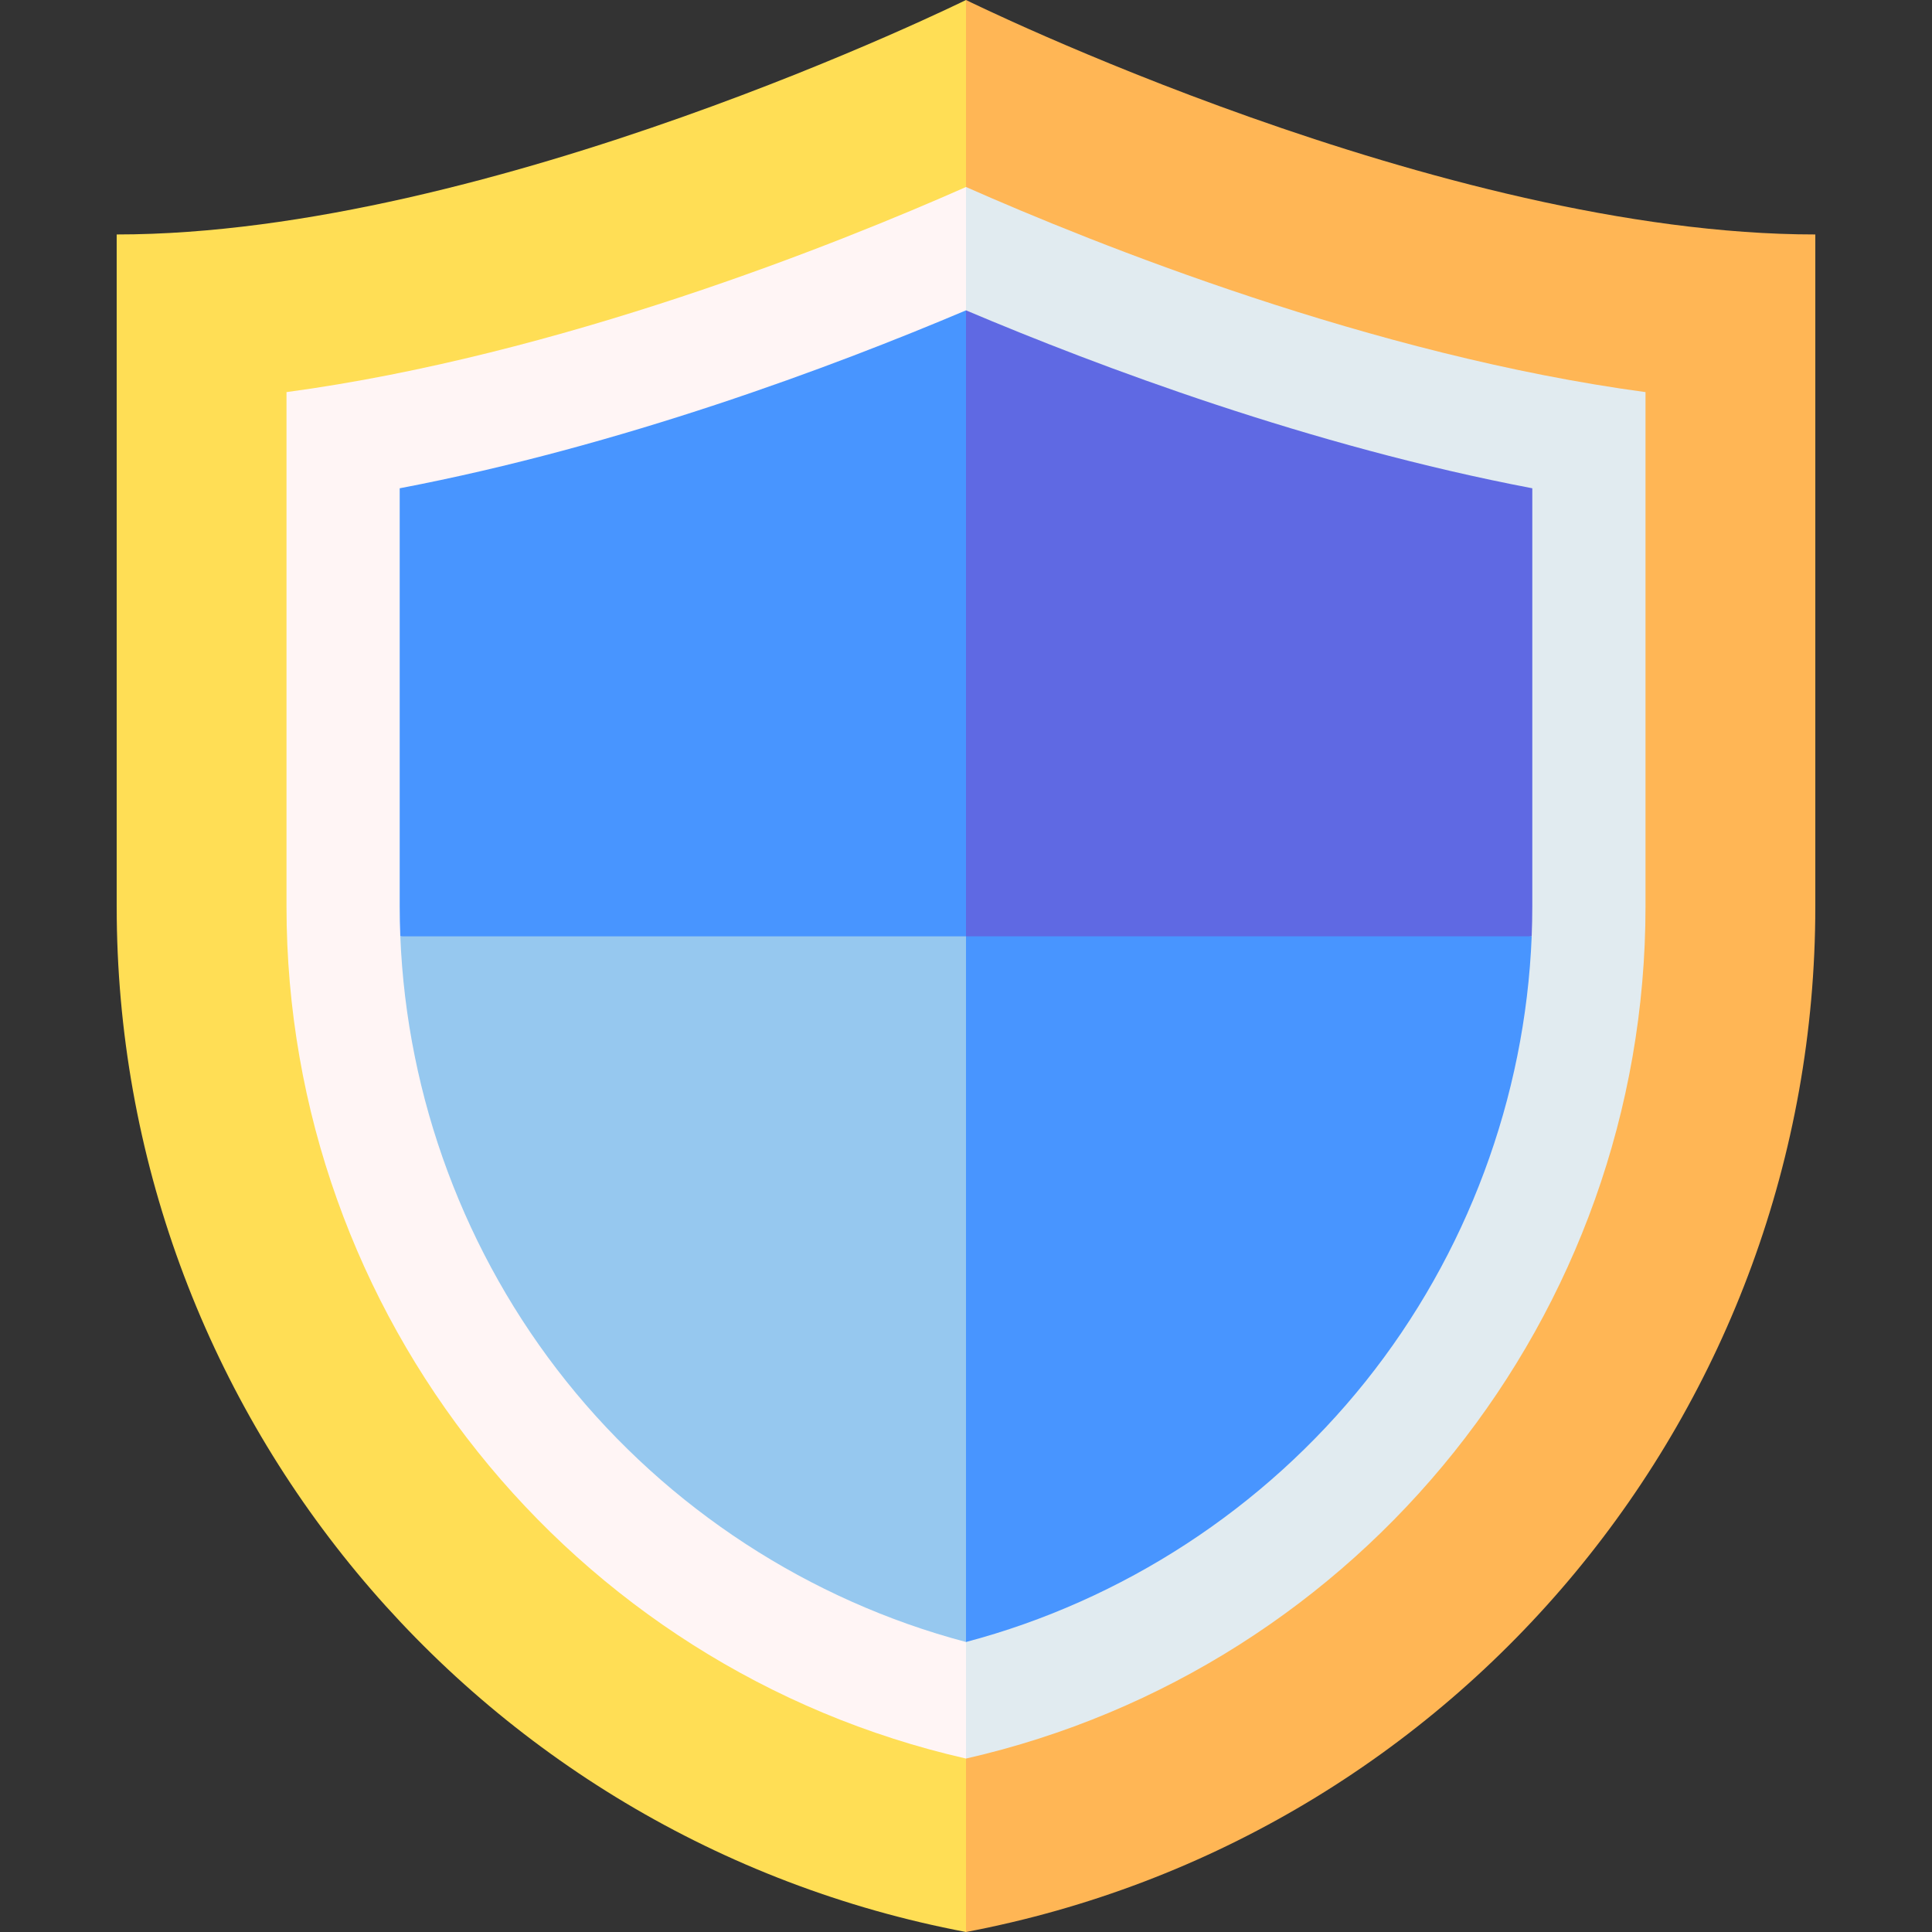 <svg id="Capa_1" enable-background="new 0 0 512 512" height="512" viewBox="0 0 512 512" width="512" xmlns="http://www.w3.org/2000/svg"><rect x="0" y="0" width="512" height="512" fill="#333333" stroke="none"/><g><path d="m256 0-20.001 248.142 20.001 263.858c130.567-24.752 225.076-138.861 225.076-271.754v-178.111c-99.204 0-225.076-62.135-225.076-62.135z" fill="#ffb655"/><path d="m30.923 62.135v178.111c0 132.893 94.51 247.002 225.077 271.754v-512c-.003.001-125.873 62.135-225.077 62.135z" fill="#ffde55"/><path d="m256 49.557-20.001 198.585 20.001 217.896c104.853-23.893 180.076-117.51 180.076-225.792v-136.332c-72.338-9.746-145.712-39.169-180.076-54.357z" fill="#e1ebf0"/><path d="m75.924 103.914v136.332c0 108.282 75.223 201.899 180.076 225.792v-416.481c-34.365 15.188-107.738 44.611-180.076 54.357z" fill="#fff5f5"/><path d="m405.913 248.142c.105-2.628.163-5.261.163-7.896v-110.847c-58.722-11.189-114.743-32.189-150.076-47.155l-20.001 185.9z" fill="#5f69e3"/><path d="m256 82.244c-35.333 14.966-91.354 35.966-150.076 47.156v110.846c0 2.635.058 5.268.163 7.896l149.913 20.001z" fill="#4895ff"/><path d="m256 248.142-20.002 78.858 20.002 108.147c41.542-10.996 78.953-35.346 105.923-69.09 26.824-33.559 42.288-75.159 43.99-117.915z" fill="#4895ff"/><path d="m106.086 248.142c1.702 42.757 17.166 84.356 43.99 117.915 26.971 33.744 64.382 58.094 105.923 69.09v-187.005z" fill="#96c8ef"/></g></svg>